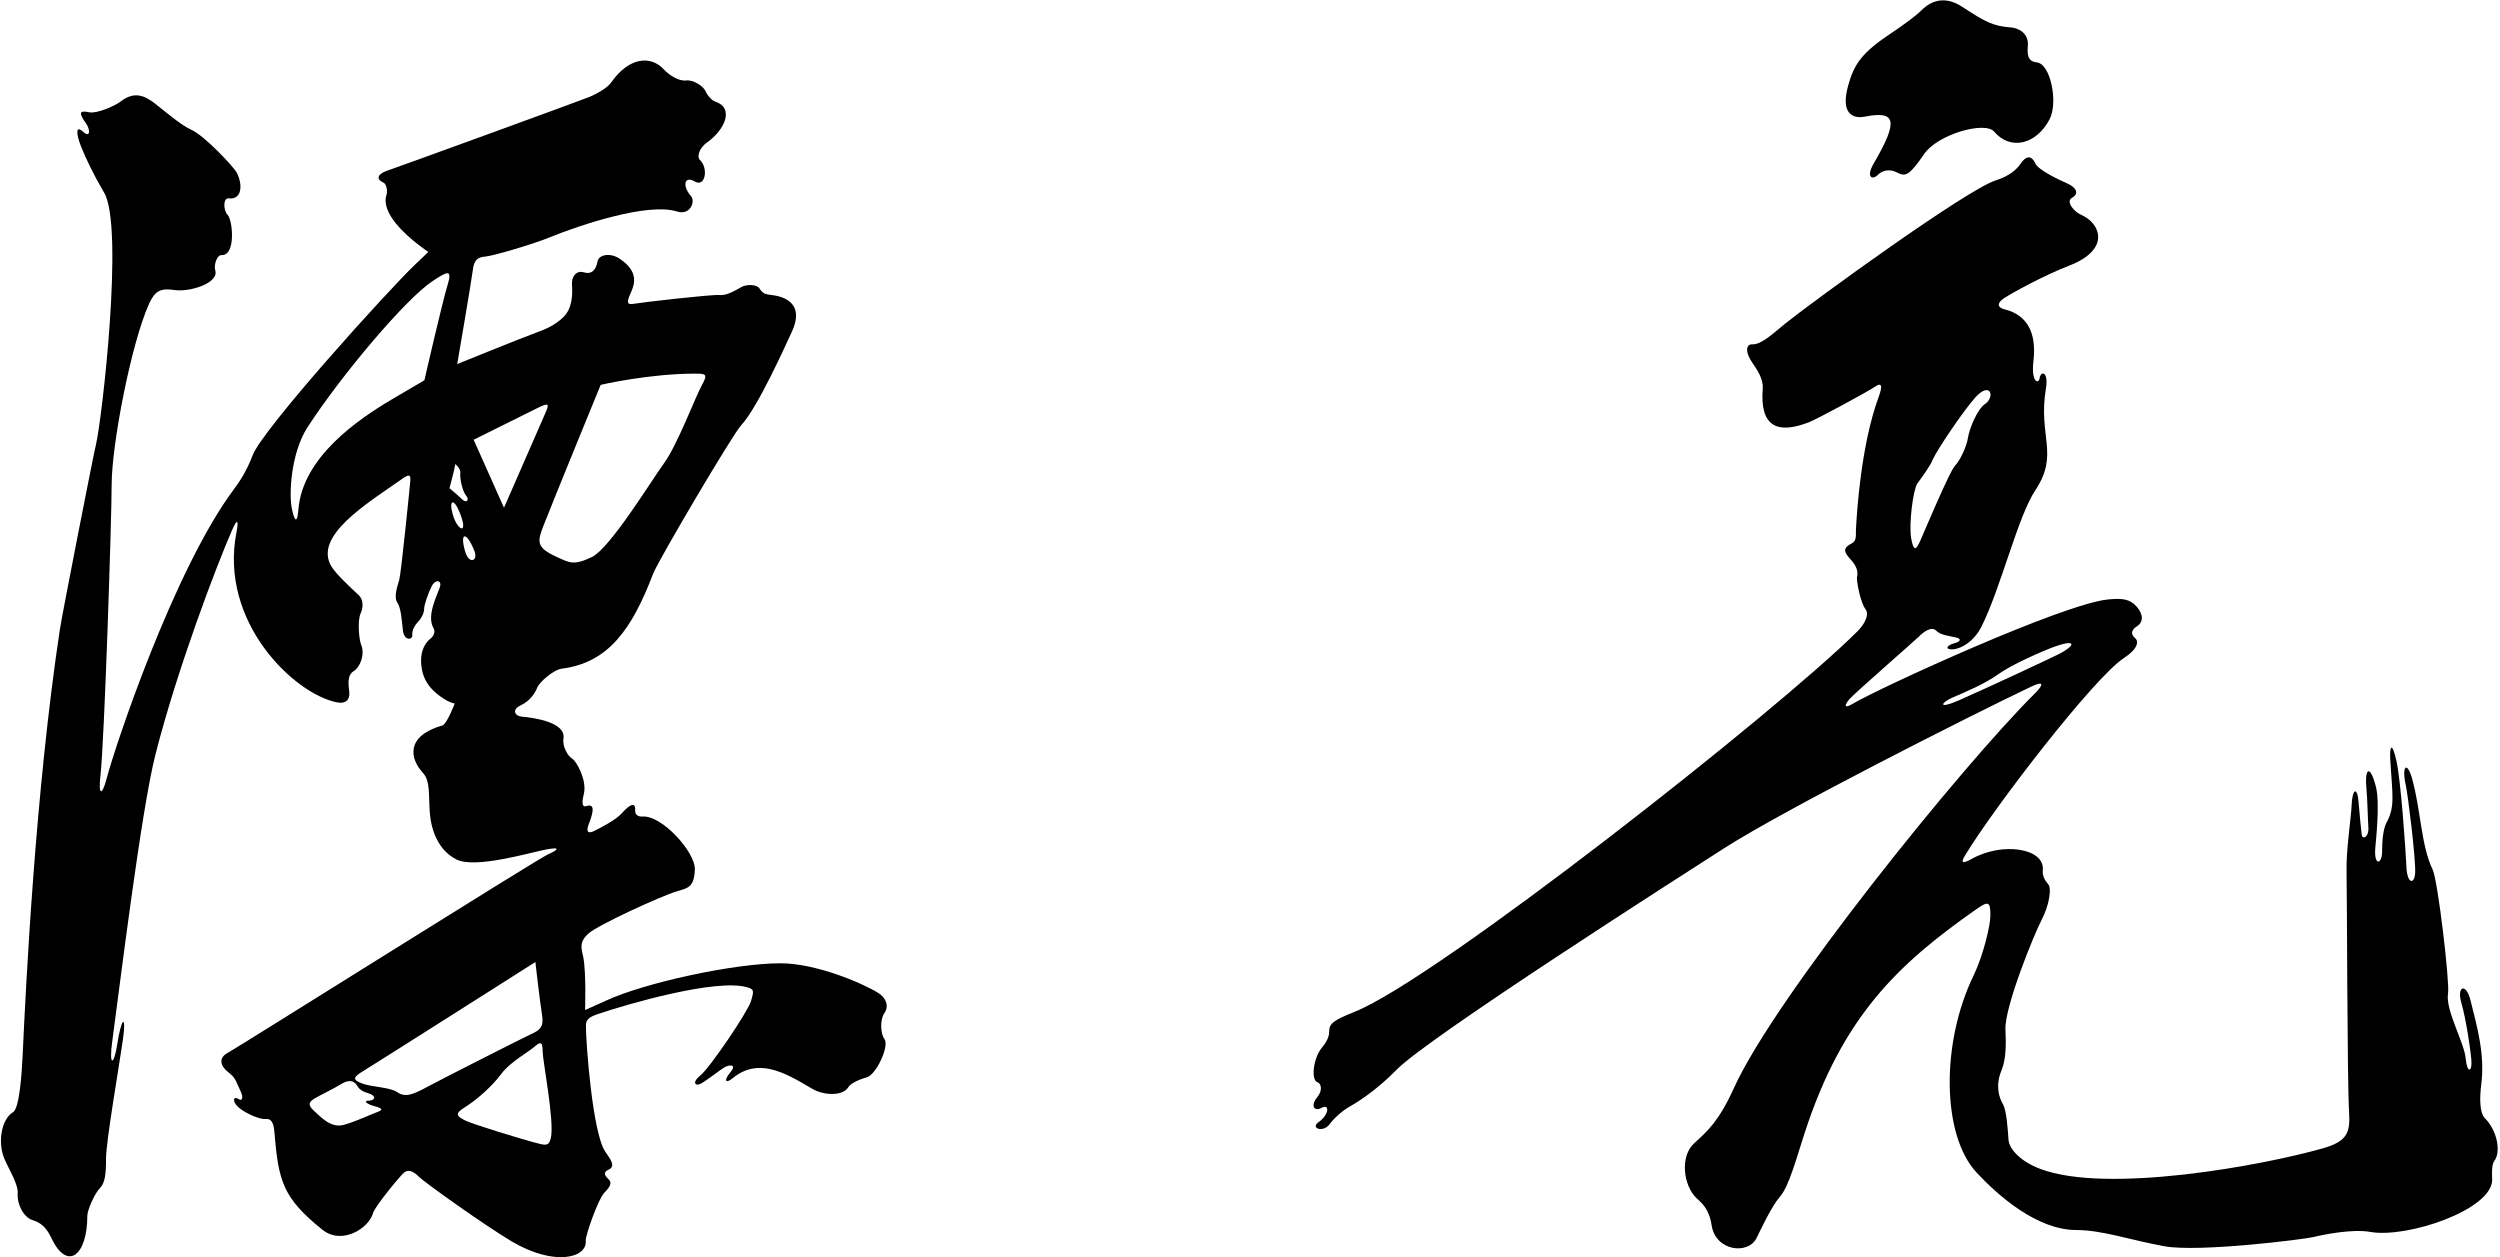 <?xml version="1.0" encoding="UTF-8"?>
<svg xmlns="http://www.w3.org/2000/svg" xmlns:xlink="http://www.w3.org/1999/xlink" width="501pt" height="252pt" viewBox="0 0 501 252" version="1.1">
<g id="surface1">
<path style=" stroke:none;fill-rule:nonzero;fill:rgb(0%,0%,0%);fill-opacity:1;" d="M 175.961 198.957 C 172.598 196.902 163.434 193.043 156.414 193.043 C 147.012 193.043 129.07 197 121.5 200.5 C 119.824 201.273 117.25 202.418 117.25 202.418 C 117.25 202.418 117.5 194.75 116.875 191.75 C 116.516 190.031 116 188.875 117.875 187.125 C 119.75 185.375 132.539 179.543 135.625 178.625 C 137.77 177.988 139.125 177.875 139.25 174.25 C 139.371 170.77 132.59 163.254 128.672 163.637 C 128.047 163.695 127.215 163.344 127.289 162.418 C 127.414 160.918 126.539 160.793 124.586 163 C 123.406 164.328 120.375 165.875 119.125 166.5 C 117.875 167.125 117.375 166.75 118 165.125 C 118.723 163.246 119.484 160.879 117.5 161.543 C 116.75 161.793 116.5 161.125 117 159.125 C 117.676 156.43 115.551 152.527 114.625 152 C 113.75 151.5 112.664 149.5 112.914 148 C 113.465 144.719 106.875 143.812 104.625 143.625 C 103.125 143.5 102.5 142.211 104.375 141.336 C 106.25 140.461 107.289 138.789 107.664 137.789 C 108.039 136.789 110.84 134.219 112.586 134 C 121.898 132.824 126.641 126.117 130.875 115 C 131.875 112.375 146.828 87.027 148.539 85.211 C 151.879 81.664 157.664 68.664 158.664 66.539 C 160.91 61.777 158.508 59.559 154.625 59.125 C 153.5 59 152.875 58.875 152.25 57.875 C 151.625 56.875 149.5 57 148.625 57.5 C 146.527 58.699 145.43 59.219 144.125 59.125 C 142.375 59 128.414 60.625 127.039 60.875 C 125.664 61.125 125.492 60.676 126.414 58.664 C 127.297 56.758 127.91 54.27 124.086 51.789 C 122.211 50.578 119.98 51.062 119.75 52.375 C 119.453 54.078 118.562 55.047 117.039 54.586 C 115.469 54.102 114.5 55.461 114.625 57.086 C 114.77 58.941 114.691 61.77 112.965 63.48 C 111.852 64.586 110.41 65.586 107.875 66.5 C 104.75 67.625 91.625 72.961 91.625 72.961 C 91.625 72.961 94.5 56.25 94.75 54.125 C 95 52 95.793 51.539 97.293 51.414 C 98.793 51.289 106.625 49 110 47.625 C 116.535 44.961 129.938 40.566 135.625 42.375 C 138.375 43.25 139.375 40.336 138.5 39.336 C 136.652 37.223 137.129 35.137 139.25 36.375 C 141.367 37.609 142.031 33.641 140.211 32 C 139.734 31.574 139.883 29.832 141.75 28.5 C 145.312 25.957 147.16 21.637 143.375 20.375 C 142.625 20.125 141.75 19.125 141.375 18.25 C 140.938 17.23 138.867 15.945 137.5 16.125 C 135.988 16.324 134.008 14.969 133.086 13.961 C 130.289 10.906 125.914 11.621 122.5 16.5 C 121.625 17.75 119.375 18.875 118.25 19.375 C 117.125 19.875 80.5 33.211 77.707 34.164 C 75.109 35.059 75.703 36.133 76.832 36.586 C 77.457 36.836 77.707 38.289 77.457 39.039 C 76.246 42.684 81.348 47.102 83.828 49.023 C 84.965 49.902 85.832 50.5 85.832 50.5 C 85.832 50.5 84.242 52.02 83.207 53 C 77.906 58.039 52.594 86.004 50.625 91.25 C 49.5 94.25 48.066 96.453 47 97.875 C 34.898 113.969 23.02 149.695 21.375 156 C 20.445 159.562 19.672 159.441 20.125 155.5 C 20.926 148.555 22.375 103.793 22.375 97.125 C 22.375 89.156 26.293 68.758 29.875 60.875 C 31.039 58.316 32.129 57.684 35 58.125 C 37.914 58.574 44.004 56.762 43.125 54.125 C 42.82 53.211 43.457 51.078 44.375 51.125 C 47.336 51.273 46.625 44.086 45.625 43.086 C 44.754 42.211 44.637 39.594 45.875 39.75 C 48.406 40.066 48.762 37.125 47.414 34.543 C 46.902 33.562 41.074 27.203 38.25 25.961 C 36.227 25.066 32.734 22.043 31.086 20.77 C 28.996 19.152 26.922 18.199 24.125 20.375 C 23 21.25 19.344 22.828 17.875 22.5 C 15.645 22.004 15.926 22.855 17.25 24.75 C 18.125 26 18.125 27.75 16.625 26.375 C 15.125 25 15.25 26.875 16.25 29.375 C 17.25 31.875 18.75 35 20.875 38.625 C 24.891 45.473 20.43 84.039 19.25 89 C 18.625 91.625 12.449 123.148 12 126.125 C 7.102 158.578 5.203 197.004 4.535 211.582 C 4.383 214.859 3.91 222.105 2.625 222.875 C 0.312 224.262 -0.527 228.84 0.875 232.207 C 1.707 234.207 3.668 237.25 3.543 239.125 C 3.387 241.418 4.793 243.973 6.5 244.5 C 8.234 245.035 9.293 245.98 10.332 248.168 C 13.484 254.781 17.5 251.664 17.5 243.625 C 17.5 242.5 19 239.125 20 238.125 C 21 237.125 21.25 235.5 21.25 232.125 C 21.25 228.75 23.875 213.625 24.625 208.375 C 25.375 203.125 24.332 203.793 23.5 209.25 C 22.824 213.668 21.789 213.781 22.5 208.625 C 23.828 198.996 28.246 162.574 31.16 151.164 C 35.535 134.016 43.359 113.43 46.5 106.25 C 47.551 103.848 47.887 104.109 47.375 106.75 C 43.902 124.688 58.957 139.039 67.5 140.75 C 69.375 141.125 70.125 140.125 70 138.75 C 69.875 137.375 69.457 135.375 70.875 134.5 C 72.207 133.676 73.168 131.086 72.375 129.211 C 71.957 128.219 71.582 124.336 72.293 122.875 C 72.762 121.906 72.906 120.195 71.875 119.25 C 69.887 117.422 67.383 115.039 66.484 113.621 C 62.59 107.477 73.621 100.863 80.668 95.914 C 82.121 94.895 82.332 95.211 82.207 96.586 C 82.082 97.961 80.375 115 80 116.25 C 79.625 117.5 78.875 119.625 79.625 120.75 C 80.375 121.875 80.5 124.25 80.75 126.375 C 81 128.5 82.75 128.25 82.625 127.25 C 82.5 126.25 83.25 125.125 83.875 124.5 C 84.5 123.875 85 122.75 85 122 C 85 121.25 85.75 119 86.5 117.5 C 87.25 116 88.668 116.211 88.125 117.75 C 87.477 119.59 85.477 123.43 86.875 125.875 C 87.375 126.75 86.75 127.625 86.25 128 C 85.145 128.828 83.836 130.945 84.625 134.5 C 85.352 137.777 88.062 139.512 89.5 140.375 C 90.125 140.75 91.125 141 91.125 141 C 91.125 141 89.543 145.125 88.668 145.375 C 81.258 147.492 82.109 152.016 84.75 154.875 C 86.25 156.5 85.875 159.25 86.125 162.75 C 86.375 166.25 87.75 170.375 91.5 172.25 C 95.25 174.125 106.125 170.875 109.375 170.25 C 112.625 169.625 111.75 170.375 109.75 171.25 C 107.75 172.125 47.5 210 45.625 211 C 43.75 212 44.125 213.625 45.75 214.875 C 47.375 216.125 47.293 216.832 48.168 218.582 C 48.875 220 48.5 220.707 47.875 220.293 C 46.75 219.543 46.5 220.625 47.625 221.75 C 48.75 222.875 51.875 224.375 53.25 224.25 C 54.625 224.125 54.875 225.5 55 227 C 55.812 236.742 56.688 240.051 64.582 246.418 C 68.559 249.621 73.941 246.086 74.75 243.125 C 75.125 241.75 80.207 235.625 80.957 235 C 81.707 234.375 82.668 234.543 83.918 235.793 C 85.168 237.043 97.25 245.625 102.5 248.75 C 111.051 253.84 117.73 252.105 117.375 248.625 C 117.281 247.719 119.875 240.25 121.125 239 C 122.375 237.75 122.625 237 122 236.375 C 121.375 235.75 120.625 235 122 234.375 C 123.422 233.73 122.371 232.359 121.281 230.762 C 118.742 227.043 117.414 208.965 117.414 205.582 C 117.414 204.562 117.746 203.914 119.711 203.25 C 125.73 201.207 143.434 196.086 149.664 197.832 C 151.117 198.238 151.125 198.5 150.5 200.625 C 149.875 202.75 142.25 214 140.375 215.5 C 138.5 217 139.375 217.875 140.75 217 C 142.125 216.125 143.875 214.75 145 214 C 146.125 213.25 147.75 213.25 146.375 214.875 C 145 216.5 145.375 217.25 146.75 216.125 C 151.828 211.969 156.848 214.641 162.789 218.207 C 164.902 219.477 168.859 219.773 170 217.875 C 170.375 217.25 171.625 216.5 173.75 215.875 C 175.602 215.332 178.273 209.613 177.25 208.25 C 176.5 207.25 176.25 204.5 177.25 203 C 178.25 201.5 177.461 199.875 175.961 198.957 Z M 120.375 77.125 C 120.375 77.125 129.977 74.875 139.375 74.875 C 141.5 74.875 141.875 75 140.625 77.25 C 139.375 79.5 135.75 89.125 133.125 92.75 C 130.5 96.375 122.25 109.875 118.625 111.625 C 115 113.375 114.125 112.75 111.875 111.75 C 107.316 109.727 107.641 108.609 109 105.125 C 111 100 120.375 77.125 120.375 77.125 Z M 89.668 57.211 C 88.668 60.461 85.043 76.211 85.043 76.211 C 85.043 76.211 80.832 78.664 78.582 80 C 71.766 84.039 60.602 91.613 59.793 102.164 C 59.602 104.637 59.121 104.898 58.5 102 C 57.832 98.887 58.375 90.625 61.625 85.625 C 68.57 74.938 81.344 59.895 86.625 56.375 C 89.734 54.301 90.695 53.863 89.668 57.211 Z M 91.25 93 C 91.25 93 92.375 93.875 92.25 94.875 C 92.125 95.875 92.668 98.461 93.418 99.336 C 94.168 100.211 93.418 100.875 92.668 100.125 C 91.918 99.375 90.082 97.836 90.082 97.836 C 90.082 97.836 91.125 93.875 91.25 93 Z M 90.75 103.164 C 89.875 100.164 90.957 99.664 92.207 102.914 C 93.91 107.344 91.672 106.324 90.75 103.164 Z M 93.25 110.625 C 92.059 106.645 93.418 106.336 95.043 110.336 C 95.906 112.461 94.004 113.141 93.25 110.625 Z M 94.918 88.125 C 94.918 88.125 105.75 82.75 107.5 81.875 C 109.98 80.637 110.188 80.77 109.25 82.875 C 108.25 85.125 101 101.75 101 101.75 Z M 75.707 222.812 C 74.332 223.312 71.543 224.668 68.918 225.418 C 66.293 226.168 64.188 223.75 62.812 222.5 C 61.438 221.25 62.207 220.688 62.957 220.188 C 63.707 219.688 67 218.117 68.23 217.332 C 69.859 216.297 70.809 216.535 71.438 217.375 C 71.812 217.875 72 218.562 73.75 219.062 C 75.5 219.562 75.188 220.562 73.938 220.562 C 72.688 220.562 73.5 221.25 74.875 221.625 C 76.25 222 77.082 222.312 75.707 222.812 Z M 79.582 218.855 C 78.258 217.914 74.48 217.812 72.73 217.188 C 70.562 216.414 70.688 215.898 72.812 214.625 C 74.688 213.5 107.289 192.793 107.289 192.793 C 107.289 192.793 108.199 200.828 108.625 203.375 C 109.031 205.812 108.203 206.438 106.414 207.25 C 105.039 207.875 88.25 216.375 85.5 217.875 C 82.75 219.375 81.168 219.98 79.582 218.855 Z M 110.395 228.02 C 109.977 229.844 109.301 229.539 106.812 228.875 C 104.879 228.359 94.875 225.375 93.125 224.5 C 90.676 223.277 91.871 222.754 93.938 221.375 C 95.812 220.125 98.707 217.582 100.461 215.207 C 102.211 212.832 105.77 210.938 107.125 209.75 C 108.348 208.68 108.75 208.75 108.75 210.75 C 108.75 212.5 111.145 224.77 110.395 228.02 "/>
<path style=" stroke:none;fill-rule:nonzero;fill:rgb(0%,0%,0%);fill-opacity:1;" d="M 373.711 23.375 C 379.867 22.184 380.594 24.012 375.5 32.75 C 373.883 35.527 375.184 36.191 376.375 35 C 377.125 34.25 378.586 33.711 380.211 34.586 C 381.836 35.461 382.625 35.211 385.625 30.836 C 388.32 26.902 397.809 24.227 399.625 26.375 C 402.891 30.234 408.121 28.961 410.75 23.875 C 412.477 20.535 410.949 12.777 408.164 12.5 C 406.914 12.375 406.125 11.75 406.375 9.25 C 406.625 6.75 404.625 5.625 403 5.5 C 399.363 5.219 397.859 4.406 393.25 1.375 C 388.875 -1.5 386 1.125 385 2.125 C 384 3.125 381.414 5.039 379.211 6.5 C 372.996 10.602 371.527 12.906 370.336 17.289 C 368.887 22.59 371.121 23.875 373.711 23.375 "/>
<path style=" stroke:none;fill-rule:nonzero;fill:rgb(0%,0%,0%);fill-opacity:1;" d="M 498 224.125 C 496.875 223 496.906 219.977 497.25 217.25 C 498 211.289 496.41 205.734 495.086 200.457 C 494.164 196.805 492.289 197.691 493.25 200.957 C 494.211 204.23 495.07 210.258 495.25 212.25 C 495.5 215 494.375 215.125 494.125 212.125 C 493.863 208.984 490.004 202.359 490.586 199.082 C 490.961 196.957 488.547 176.395 487.5 174.25 C 485.172 169.48 485.121 162.195 483.375 156 C 482.371 152.438 481.25 153.5 482.125 157.375 C 482.527 159.152 484.125 172 484 174.875 C 483.895 177.301 482.395 177.203 482.25 173.75 C 482.113 170.52 481.125 156.375 480.25 152.5 C 479.312 148.348 478.875 149.75 479 152 C 479.398 159.191 480.059 161.559 478.25 164.875 C 477.5 166.25 477.375 169 477.375 170.625 C 477.375 173.254 475.734 173.625 476 170 C 476.082 168.871 477 161 476.125 157.625 C 474.938 153.043 473.812 153.883 474.25 158.25 C 474.426 159.996 474.5 164 474.625 165.875 C 474.75 167.75 473.414 168.375 473.289 167.25 C 473.164 166.125 472.914 164.043 472.664 160.793 C 472.414 157.543 471.375 157.957 471.25 161.582 C 471.176 163.711 470.125 170.625 470.25 174.625 C 470.348 177.77 470.375 216.75 470.75 222.75 C 471.012 226.922 470.484 228.703 465.5 230.125 C 453.398 233.574 422.266 239.301 408.875 234.25 C 404.875 232.742 402.625 230.25 402.5 228.375 C 402.375 226.5 402.125 222.5 401.375 221.25 C 400.625 220 399.836 217.543 401.086 214.543 C 402.066 212.188 402.016 209.094 401.891 206.324 C 401.688 201.82 407.609 187.285 409.125 184.375 C 410.75 181.25 411.125 178 410.5 177.25 C 409.875 176.5 409.25 175.625 409.375 174.375 C 409.812 169.992 401.305 168.648 395.125 172.125 C 393.125 173.25 392.961 172.805 393.75 171.5 C 399.652 161.73 419.668 135.762 425.625 131.875 C 428.5 130 428.625 128.5 427.875 127.875 C 427.125 127.25 426.875 126.375 428.25 125.5 C 429.625 124.625 429.5 123 428.125 121.5 C 426.75 120 425.25 119.875 422.5 120.125 C 413.59 120.934 376.754 137.781 371.125 141.125 C 369.965 141.812 369.34 141.742 370.5 140.25 C 371.375 139.125 383.625 128.5 384.625 127.5 C 385.625 126.5 387.125 125.5 388 126.375 C 388.875 127.25 390.25 127.375 392 127.75 C 393.012 127.969 393.031 128.531 391.75 128.875 C 389.875 129.375 389.832 130.234 391.375 130.125 C 393.125 130 395.625 128.5 397.125 125.5 C 400.945 117.863 404.406 103.449 407.875 98.25 C 412.73 90.965 408.402 87.461 410 77.875 C 410.578 74.406 408.961 74.27 408.75 75.75 C 408.559 77.082 407 76.625 407.5 72.375 C 408.176 66.633 406.211 63.113 401.75 62 C 400.25 61.625 400.125 60.75 401.625 59.75 C 403.125 58.75 409.609 55.184 414.625 53.25 C 423.094 49.988 420.938 44.711 417.039 43.039 C 415.664 42.453 413.875 40.375 415.25 39.625 C 416.625 38.875 416.25 37.625 414.25 36.75 C 412.25 35.875 408.477 34.039 407.875 32.75 C 407 30.875 405.875 31.375 404.875 32.875 C 403.875 34.375 402 35.5 400 36.125 C 394.172 37.945 363.539 60.219 357.875 64.75 C 355.375 66.75 353 69.125 351.125 69 C 350.18 68.938 349.445 70.105 351.125 72.625 C 352.039 74 353.406 75.859 353.25 77.875 C 352.668 85.414 356.051 87.105 362.5 84.625 C 364.125 84 374.5 78.375 375.75 77.5 C 377 76.625 377.375 77.125 376.5 79.5 C 372.973 89.074 372.105 102.453 371.922 106.379 C 371.887 107.098 372.125 108.375 371.125 108.875 C 369.215 109.828 369.5 110.625 370.875 112.125 C 372.25 113.625 372.375 114.75 372.125 115.75 C 372.125 117.027 372.875 120.793 373.875 122.125 C 374.625 123.125 373.75 125 372.25 126.5 C 356.43 142.32 287.961 196.172 271.5 202.75 C 267.219 204.461 266.375 205.141 266.375 206.625 C 266.375 207.5 266.125 208.5 264.875 210 C 263.191 212.023 262.684 216.438 264 216.875 C 264.75 217.125 265.164 218.457 263.914 219.957 C 262.664 221.457 263.25 222.875 264.875 222 C 266.5 221.125 266.375 223.375 264.25 224.875 C 262.512 226.102 265.125 227 266.375 225.375 C 267.625 223.75 269.254 222.441 270.5 221.75 C 271.625 221.125 275.75 218.625 279.875 214.375 C 286.066 207.996 336.867 175.539 345.5 170 C 357.531 162.281 394.746 143.461 407 137.625 C 409.625 136.375 409.633 137.125 407.75 139 C 393.09 153.578 355.742 199.797 347.5 218 C 344.5 224.625 342.25 226.625 339.5 229.125 C 336.609 231.75 337.348 237.625 340 240.125 C 340.812 240.891 342.5 242.125 343 245.5 C 343.773 250.734 350.305 251.512 352 248.125 C 352.875 246.375 355 241.75 356.75 239.75 C 358.5 237.75 360 232.125 361.625 227.125 C 369.211 203.785 380.238 193.285 396 182.25 C 398.5 180.5 398.875 180.625 398.875 183.5 C 398.875 185.375 397.5 191.375 395.5 195.5 C 388.934 209.047 389.125 227.5 396.125 235 C 400.363 239.543 408.18 246.5 416.125 246.5 C 421.25 246.5 426.875 248.5 433.75 249.75 C 440.625 251 461.75 248.375 463.75 247.875 C 465.75 247.375 471.5 246.25 475 246.875 C 482.422 248.199 499.527 242.398 499.43 236.375 C 499.414 235.551 499.25 233.449 499.875 232.625 C 501.238 230.828 500.438 226.562 498 224.125 Z M 384.25 96.875 C 385.125 95.625 386.625 93.75 387.375 92 C 388.125 90.25 393.496 82.242 395.875 79.625 C 398.914 76.285 399.895 79.57 397.75 81 C 396.25 82 394.625 86 394.375 87.75 C 394.125 89.5 392.75 92.375 391.75 93.375 C 390.75 94.375 385.75 106.25 384.875 108.25 C 384 110.25 383.5 110.625 383 107.875 C 382.5 105.125 383.375 98.125 384.25 96.875 Z M 392.5 140.375 C 388.246 142.23 388.891 140.816 391.375 139.75 C 394 138.625 397.875 137 400.625 135 C 403.07 133.223 409.531 130.348 412 129.5 C 416.375 128 415.75 129.5 412.5 131.125 C 410.449 132.152 397.375 138.25 392.5 140.375 "/>
</g>
</svg>
